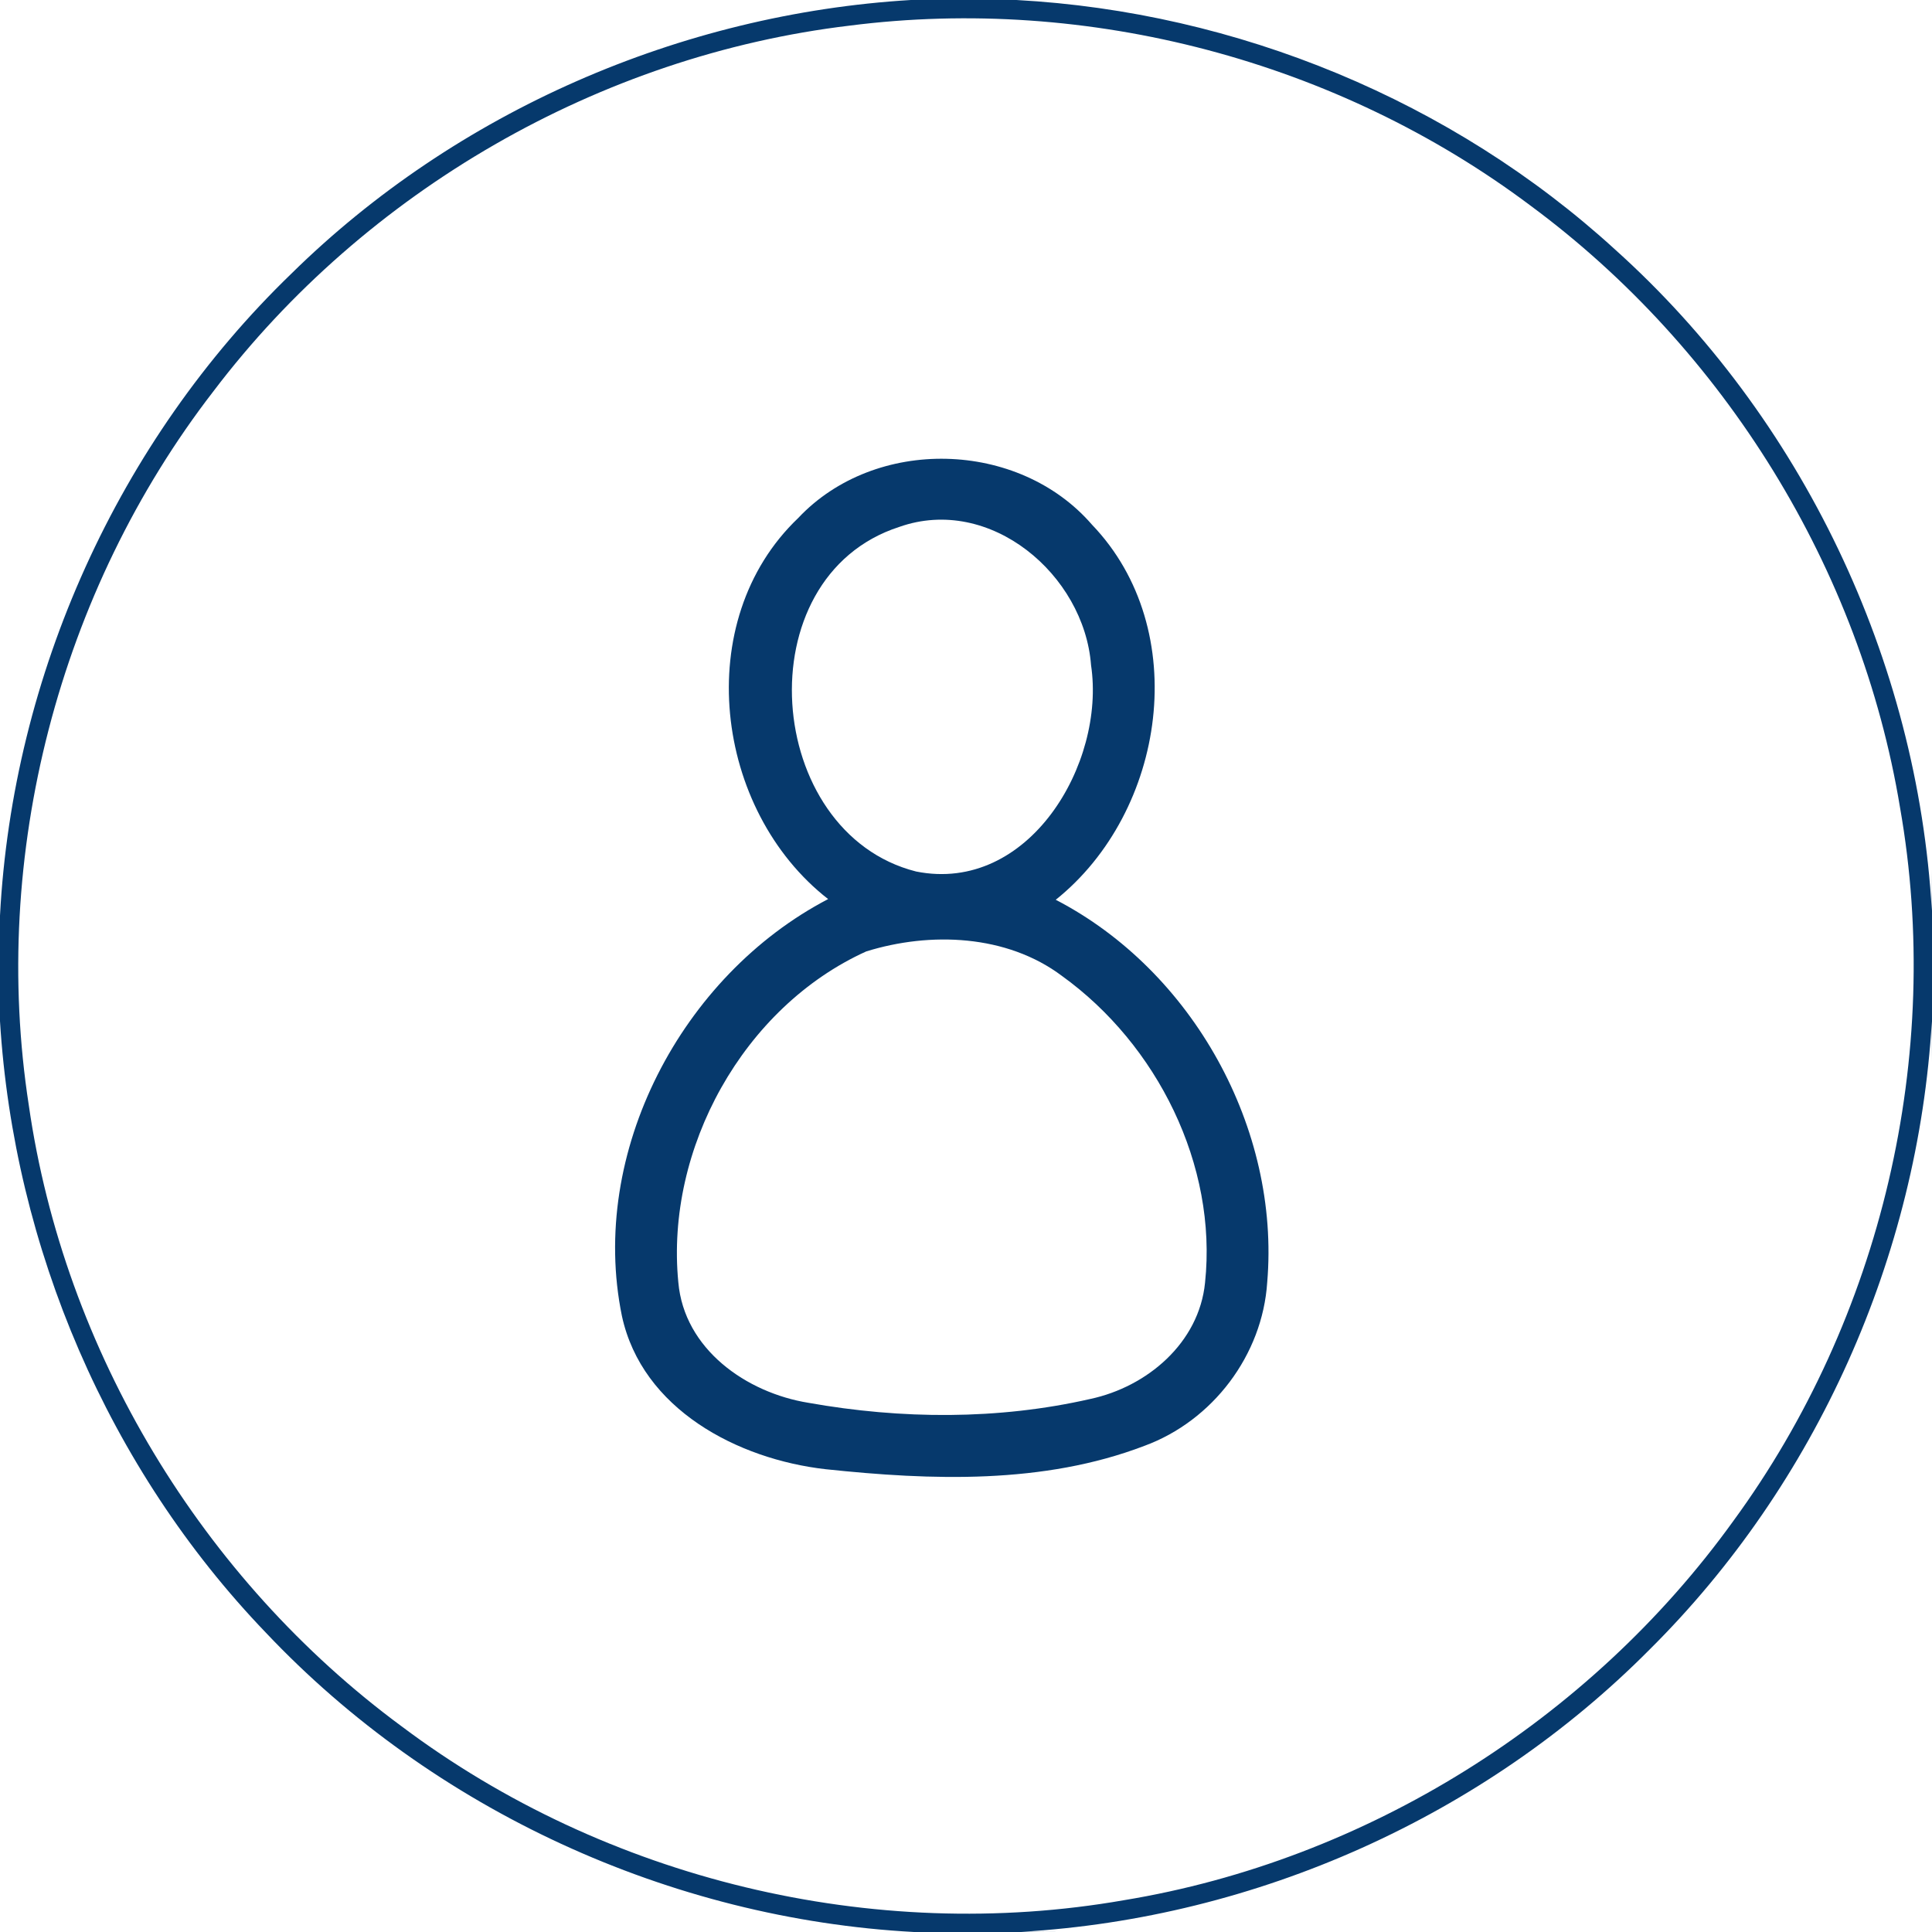 <svg width="163" height="163" viewBox="0 0 163 163" fill="none" xmlns="http://www.w3.org/2000/svg">
<path d="M76.847 0H85.753C104.35 1.008 122.517 8.491 136.268 21.057C152.02 35.208 161.785 55.687 162.985 76.832L163 73.394V89.62L162.985 86.168C161.829 105.98 153.25 125.199 139.172 139.172C125.199 153.25 105.98 161.829 86.183 162.985L89.531 163H77.114C56.546 161.889 36.571 152.716 22.42 137.735C9.143 123.91 1.171 105.268 0 86.153V77.247C1.067 56.961 9.958 37.209 24.583 23.087C38.483 9.41 57.406 1.171 76.847 0ZM71.675 2.163C50.604 4.683 30.822 16.107 18.004 33.015C4.964 49.893 -0.83 72.165 2.43 93.251C5.409 113.981 17.056 133.245 33.904 145.663C51.093 158.569 73.646 164.022 94.822 160.318C115.271 156.954 134.119 145.144 146.226 128.34C158.747 111.24 163.978 89.013 160.303 68.134C156.984 48.011 145.5 29.444 129.111 17.337C112.855 5.142 91.828 -0.415 71.675 2.163Z" fill="#06396C"/>
<path d="M67.334 43.714C73.839 36.794 85.931 37.105 92.125 44.262C100.63 53.123 98.363 68.475 89.072 75.913C100.63 81.9 108.01 95.222 106.913 108.188C106.513 114.322 102.32 119.864 96.555 121.983C88.035 125.243 78.581 124.902 69.645 123.954C62.236 123.109 54.175 118.901 52.471 111.033C49.641 97.237 57.509 82.3 69.868 75.854C60.266 68.371 58.25 52.382 67.334 43.714ZM75.869 44.455C62.755 48.693 64.444 70.283 77.292 73.528C86.79 75.424 93.295 64.429 92.05 56.116C91.473 48.485 83.53 41.743 75.869 44.455ZM73.083 80.27C62.711 84.967 56.131 96.911 57.228 108.173C57.717 113.833 62.977 117.508 68.208 118.353C76.032 119.746 84.212 119.805 91.991 118.027C96.778 117.004 101.164 113.3 101.668 108.217C102.72 98.289 97.622 88.124 89.606 82.345C84.938 78.833 78.477 78.596 73.083 80.27Z" fill="#06396C"/>
</svg>
